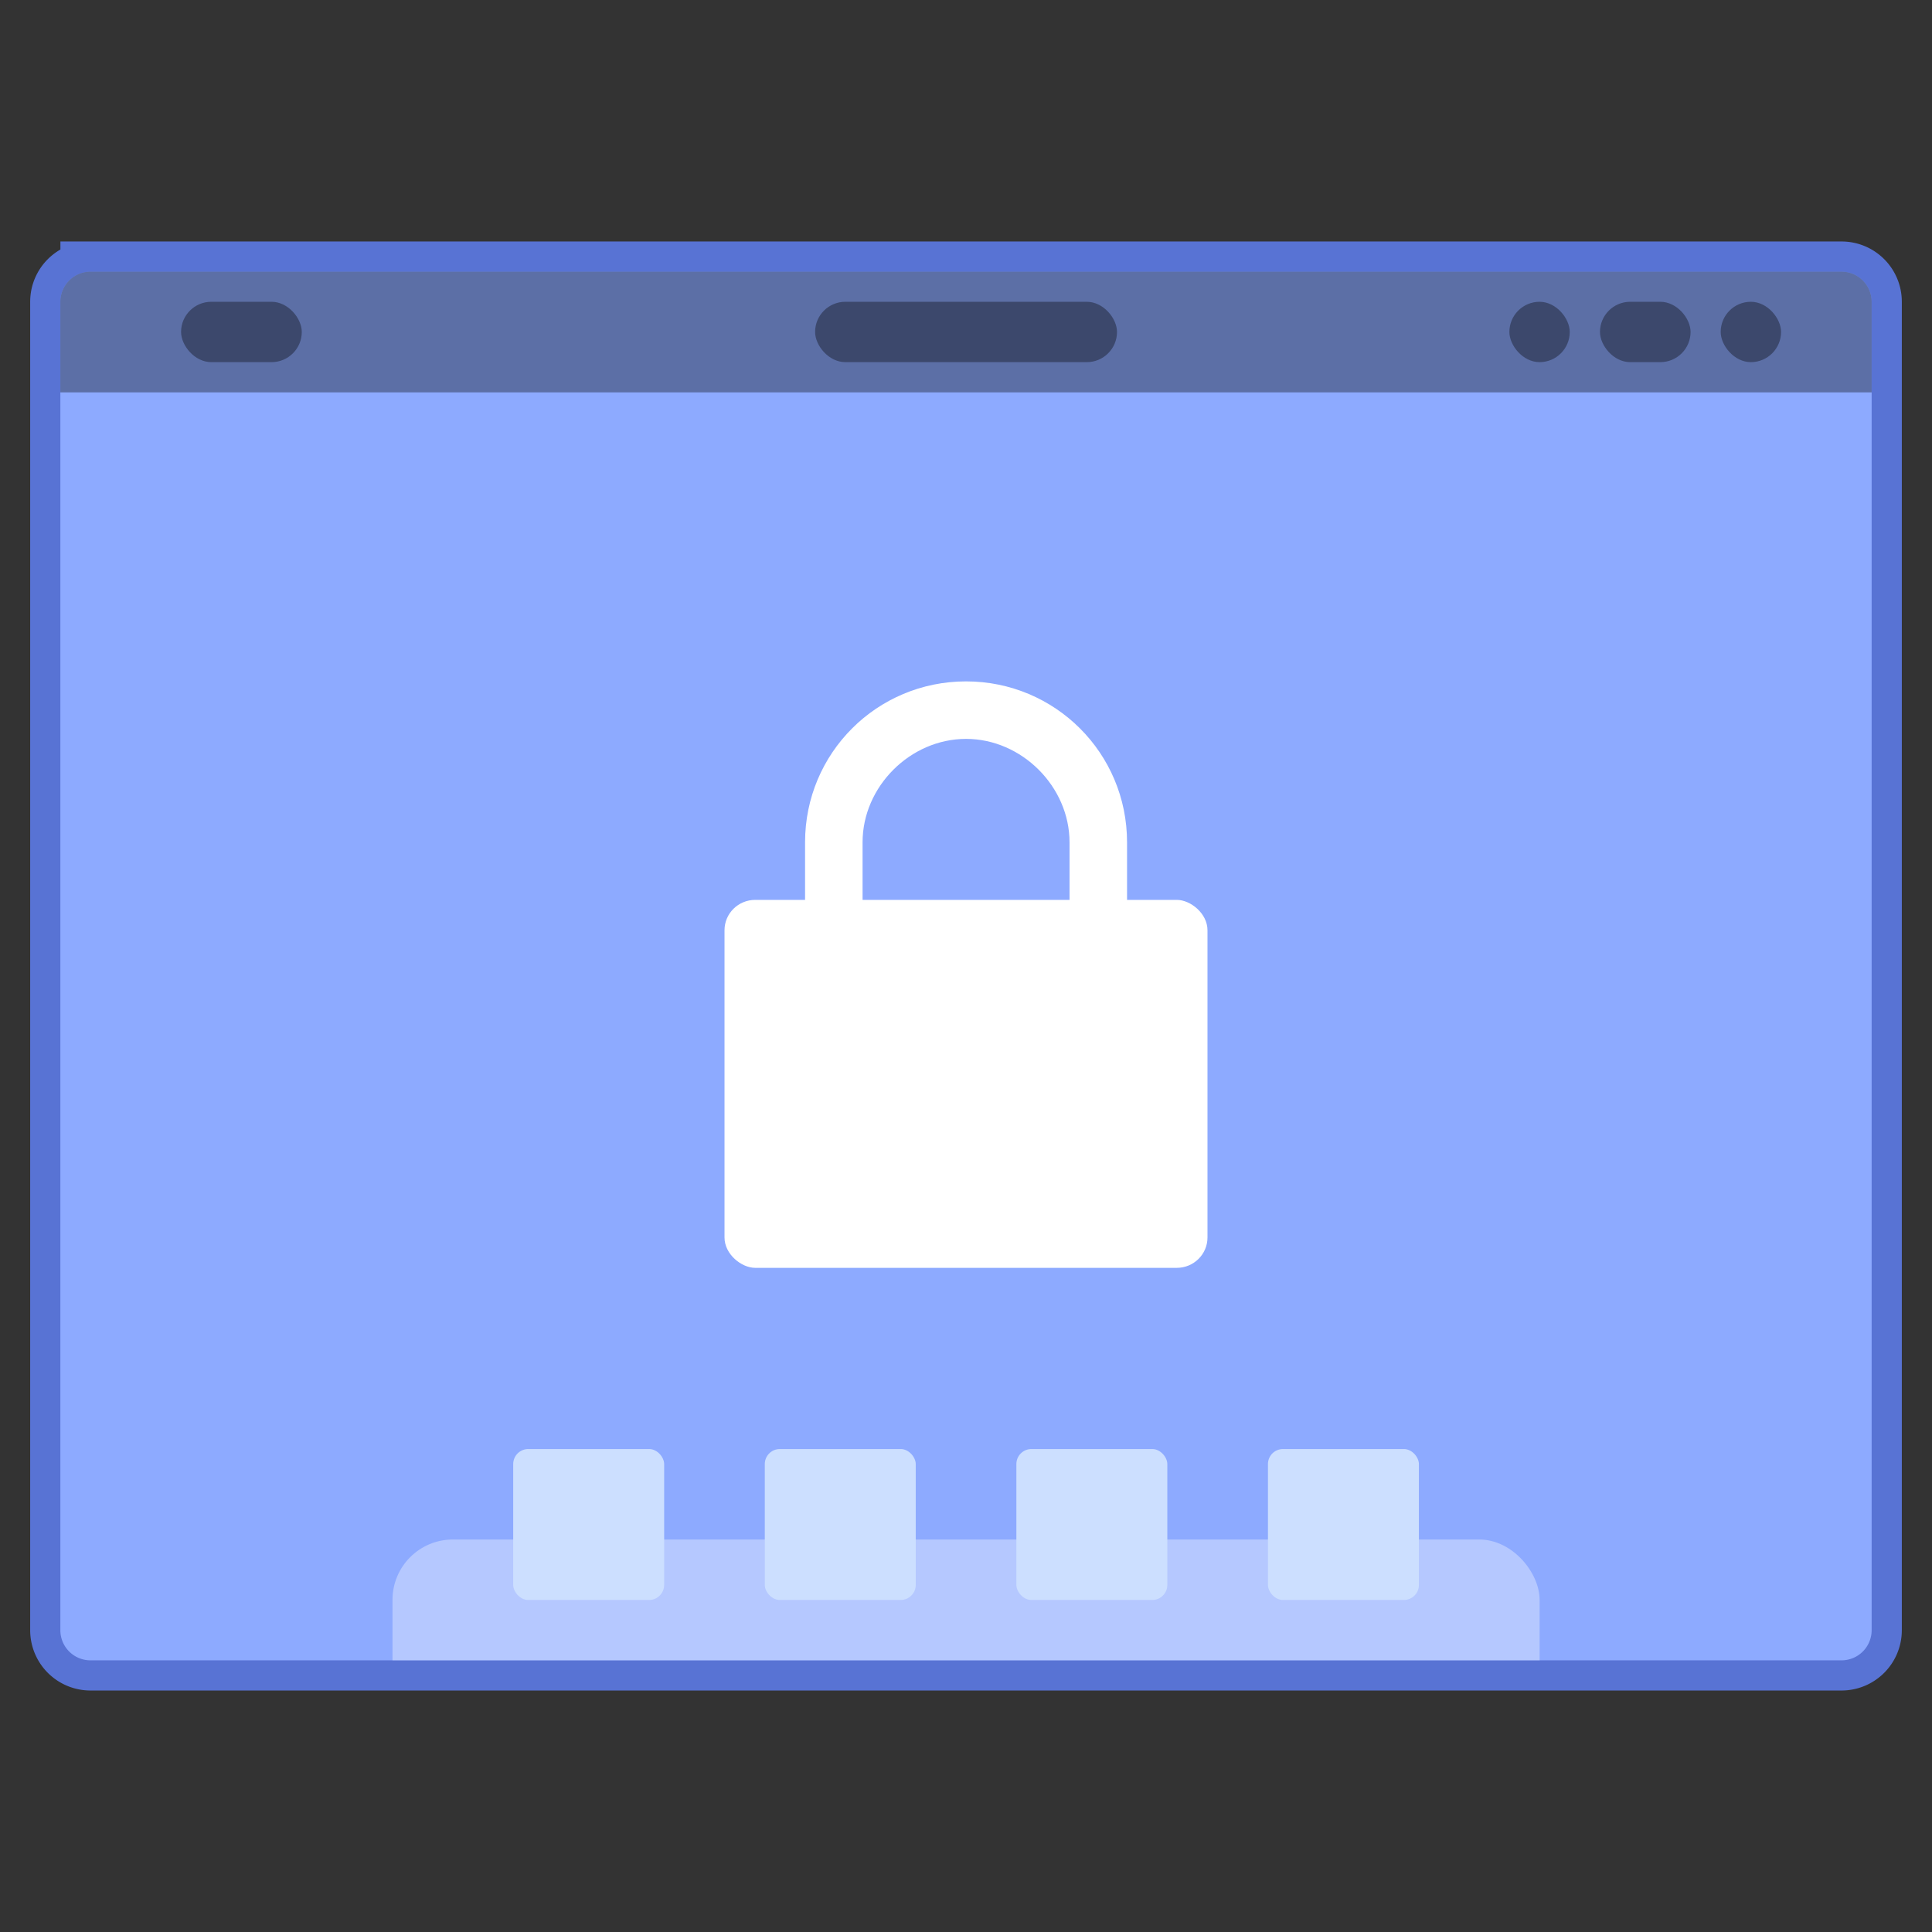 <svg xmlns="http://www.w3.org/2000/svg" xmlns:xlink="http://www.w3.org/1999/xlink" width="64" height="64" viewBox="0 0 16.933 16.933"><rect x="0" y="0" width="16.933" height="16.933" fill="#333333" stroke="none"/><defs><linearGradient id="b"><stop offset="0" stop-color="#66bcff"/><stop offset="1" stop-color="#b29aff"/></linearGradient><clipPath clipPathUnits="userSpaceOnUse" id="c"><rect ry=".265" y="282.448" x="1.058" height="12.171" width="14.817" fill="url(#a)" stroke-width=".535" stroke-opacity=".039" paint-order="stroke markers fill"/></clipPath><linearGradient xlink:href="#b" id="a" gradientUnits="userSpaceOnUse" x1="13.229" y1="297" x2="2.117" y2="280.067"/></defs><g transform="translate(0 -280.067)"><path d="M.794 282.448H16.14c.146 0 .264.118.264.264v11.642a.264.264 0 0 1-.264.265H.794a.264.264 0 0 1-.265-.265v-11.642c0-.146.118-.264.265-.264z" fill="#8daaff" stroke="#5873d4" stroke-width=".529" paint-order="stroke markers fill"/><path d="M.794 282.448H16.14c.146 0 .264.118.264.264v11.642a.264.264 0 0 1-.264.265H.794a.264.264 0 0 1-.265-.265v-11.642c0-.146.118-.264.265-.264z" fill="#8daaff" paint-order="stroke markers fill"/><rect width="1.058" height=".529" x="1.587" y="282.712" ry=".265" opacity=".35" paint-order="stroke markers fill"/><rect ry=".265" y="282.712" x="7.144" height=".529" width="2.646" opacity=".35" paint-order="stroke markers fill"/><rect width=".529" height=".529" x="15.081" y="282.712" ry=".265" opacity=".35" paint-order="stroke markers fill"/><rect ry=".265" y="282.712" x="14.023" height=".529" width=".794" opacity=".35" paint-order="stroke markers fill"/><rect width=".529" height=".529" x="13.229" y="282.712" ry=".265" opacity=".35" paint-order="stroke markers fill"/><rect width="10.054" height="2.646" x="3.44" y="293.56" ry=".529" clip-path="url(#c)" opacity=".35" fill="#fff" paint-order="stroke markers fill"/><rect width="1.323" height="1.323" x="4.498" y="292.767" ry=".132" fill="#ccdfff" paint-order="stroke markers fill"/><rect ry=".132" y="292.767" x="6.703" height="1.323" width="1.323" fill="#ccdfff" paint-order="stroke markers fill"/><rect width="1.323" height="1.323" x="8.908" y="292.767" ry=".132" fill="#ccdfff" paint-order="stroke markers fill"/><rect ry=".132" y="292.767" x="11.113" height="1.323" width="1.323" fill="#ccdfff" paint-order="stroke markers fill"/><path d="M.794 282.448a.264.264 0 0 0-.265.265v.793h15.875v-.793a.264.264 0 0 0-.264-.265H.794z" opacity=".35" paint-order="stroke markers fill"/><path d="M8.467 286.039c-.782 0-1.411.629-1.411 1.41v.53h.504v-.53c0-.488.418-.906.907-.906.488 0 .907.418.907.907v.529h.504v-.53c0-.781-.63-1.41-1.411-1.41z" fill="#fff"/><rect width="3.225" height="4.233" x="-291.179" y="-10.583" rx=".266" ry=".269" transform="matrix(0 -1 -1 0 0 0)" fill="#fff"/></g></svg>